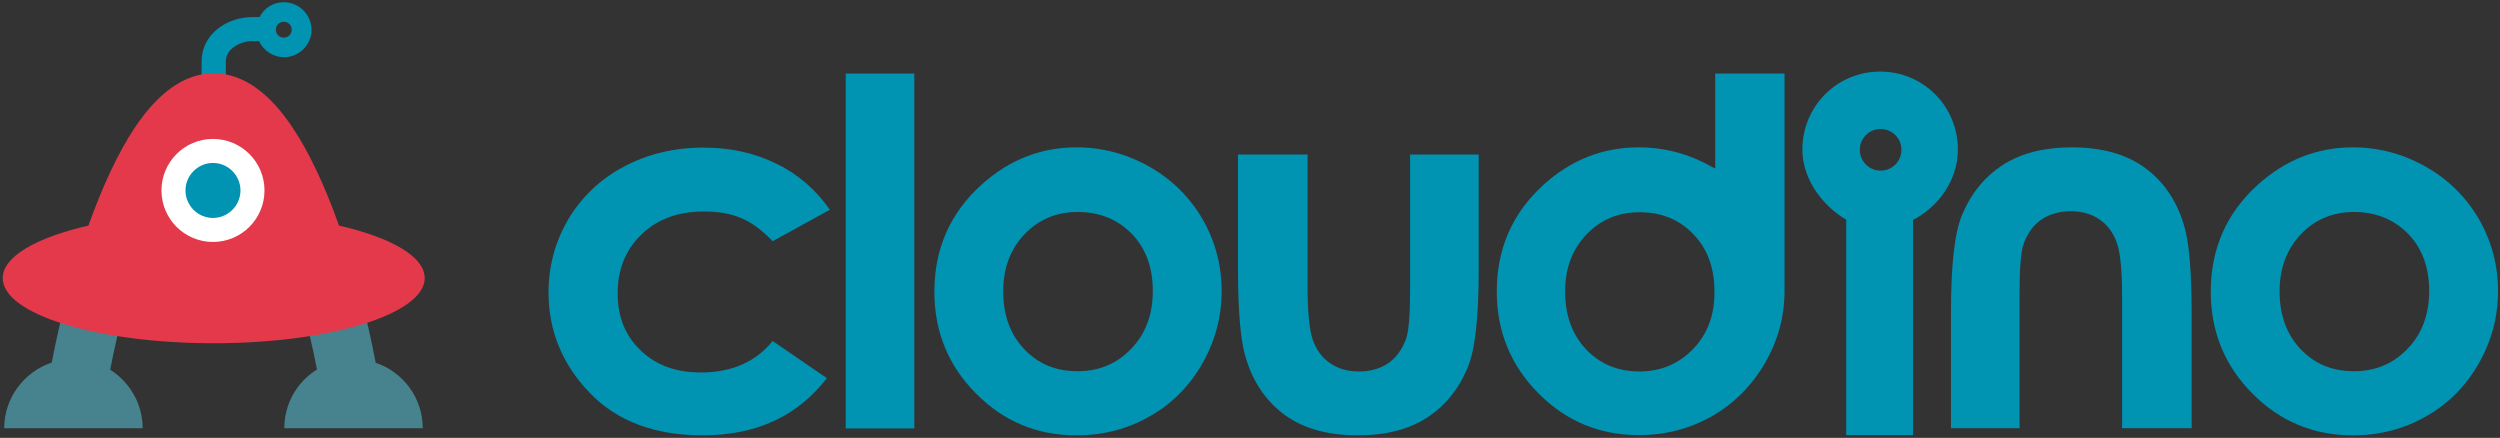 <?xml version="1.0" encoding="utf-8"?>
<!-- Generator: Adobe Illustrator 16.0.0, SVG Export Plug-In . SVG Version: 6.00 Build 0)  -->
<!DOCTYPE svg PUBLIC "-//W3C//DTD SVG 1.1//EN" "http://www.w3.org/Graphics/SVG/1.1/DTD/svg11.dtd">
<svg version="1.1" id="Capa_2_copia_2" xmlns="http://www.w3.org/2000/svg" xmlns:xlink="http://www.w3.org/1999/xlink" x="0px"
	 y="0px" width="1009.5px" height="176.8px" viewBox="-413.2 2.8 1009.5 176.8" enable-background="new -413.2 2.8 1009.5 176.8"
	 xml:space="preserve">
<rect x="-413.2" y="2.8" width="1009.5" height="176.8" fill="#333333" stroke="none"/>
<g>
	<path fill="#0093B2" d="M-298.6,3.7c-4.3,0-8,2.4-9.8,6h-2.8c-5.1,0-10,1.6-13.8,4.5c-4.4,3.4-6.8,8.1-6.8,13.3v14.7h9.8V27.5
		c0-4.9,5.7-8.1,10.8-8.1h2.6c1.8,3.8,5.6,6.5,10.1,6.5c6.1,0,11.1-5,11.1-11.1C-287.5,8.6-292.5,3.7-298.6,3.7z M-298.6,18
		c-1.8,0-3.2-1.4-3.2-3.2c0-1.8,1.4-3.2,3.2-3.2c1.8,0,3.2,1.4,3.2,3.2C-295.4,16.6-296.9,18-298.6,18z"/>
	<g>
		<path fill="#46838E" d="M-368.7,152.1c1.5-7.9,3.6-17.1,6.2-26.7l-23-5.7c-2.8,10.4-5.1,20.5-6.8,29.5
			c-11.1,3.7-19.2,14.2-19.2,26.5h55.9C-355.6,165.8-360.9,157-368.7,152.1z"/>
		<path fill="#46838E" d="M-261.5,149.3c-1.9-10.1-4.5-21.7-7.9-33.5l-23.1,5.8c3.1,10.9,5.6,21.4,7.3,30.4
			c-7.9,4.9-13.2,13.7-13.2,23.7h55.9C-242.5,163.5-250.4,153-261.5,149.3z"/>
	</g>
	<path fill="#E4394A" d="M-276.3,93.9c-5.8-16.3-12.1-29.6-18.7-39.5c-9.7-14.6-20.5-22-31.9-22s-22.2,7.4-31.9,22
		c-6.6,9.9-12.8,23.1-18.7,39.5c-21,4.8-34.6,12.5-34.6,21.2c0,14.6,38.1,26.3,85.2,26.3c47,0,85.2-11.8,85.2-26.3
		C-241.7,106.4-255.3,98.7-276.3,93.9z"/>
	<circle fill="#FFFFFF" cx="-327.2" cy="79.7" r="20.8"/>
	<path fill="#0093B2" d="M-327.2,90.8c-6.1,0-11.1-5-11.1-11.1c0-6.1,5-11.1,11.1-11.1s11.1,5,11.1,11.1
		C-316.1,85.8-321.1,90.8-327.2,90.8z"/>
</g>
<g>
	<path fill="#0093B2" d="M-78.1,87.5l-23.1,12.7c-4.3-4.5-8.6-7.7-12.9-9.4c-4.2-1.8-9.2-2.6-14.9-2.6c-10.4,0-18.8,3.1-25.2,9.3
		c-6.4,6.2-9.6,14.1-9.6,23.8c0,9.4,3.1,17.1,9.3,23c6.2,6,14.3,8.9,24.3,8.9c12.4,0,22.1-4.2,29-12.7l21.9,15
		c-11.9,15.4-28.6,23.1-50.2,23.1c-19.4,0-34.7-5.8-45.7-17.3c-11-11.5-16.5-25-16.5-40.4c0-10.7,2.7-20.6,8-29.6
		c5.4-9,12.8-16.1,22.4-21.2c9.6-5.1,20.3-7.7,32.2-7.7c11,0,20.8,2.2,29.6,6.6C-90.8,73.2-83.7,79.5-78.1,87.5z"/>
	<path fill="#0093B2" d="M-71.8,32.5H-44v143.3h-27.7V32.5z"/>
	<path fill="#0093B2" d="M21.5,62.3c10.4,0,20.2,2.6,29.4,7.8c9.2,5.2,16.3,12.3,21.5,21.2c5.1,8.9,7.7,18.6,7.7,29
		c0,10.4-2.6,20.2-7.8,29.3c-5.2,9.1-12.2,16.2-21.2,21.3c-8.9,5.1-18.8,7.7-29.6,7.7c-15.9,0-29.4-5.6-40.6-16.9
		c-11.2-11.3-16.8-25-16.8-41.1c0-17.3,6.3-31.7,19-43.2C-5.7,67.3,7.1,62.3,21.5,62.3z M22,88.4c-8.6,0-15.8,3-21.5,9
		c-5.7,6-8.6,13.7-8.6,23c0,9.6,2.8,17.4,8.5,23.4c5.7,6,12.8,8.9,21.5,8.9c8.7,0,15.9-3,21.7-9.1c5.8-6,8.7-13.8,8.7-23.3
		c0-9.5-2.8-17.2-8.5-23.1C38.1,91.4,30.8,88.4,22,88.4z"/>
	<path fill="#0093B2" d="M279.4,32.5V71c0-0.3-1-0.6-1.5-0.9c-9.2-5.2-19-7.8-29.4-7.8c-14.4,0-27.2,5-38.3,15
		c-12.7,11.5-19,25.9-19,43.2c0,16.1,5.6,29.8,16.8,41.1c11.2,11.3,24.7,16.9,40.6,16.9c10.8,0,20.6-2.6,29.6-7.7
		c8.9-5.1,16.1-12.4,21.3-21.4c5.2-9,7.9-18.6,7.9-29.3V32.5H279.4z M270.5,143.7c-5.8,6-13,9.1-21.7,9.1c-8.7,0-15.9-3-21.5-8.9
		c-5.7-6-8.5-13.8-8.5-23.4c0-9.4,2.9-17,8.6-23c5.7-6,12.9-9,21.5-9c8.8,0,16.1,3,21.7,8.9c5.7,5.9,8.5,13.6,8.5,23.1
		C279.2,129.9,276.3,137.7,270.5,143.7z"/>
	<path fill="#0093B2" d="M86.8,65.2h28v53.2c0,10.4,0.7,17.6,2.1,21.6c1.4,4,3.7,7.2,6.9,9.4c3.2,2.2,7,3.4,11.7,3.4
		c4.6,0,8.5-1.1,11.8-3.3c3.2-2.2,5.6-5.4,7.2-9.7c1.2-3.2,1.7-10,1.7-20.4V65.2h27.7V112c0,19.3-1.5,32.5-4.6,39.6
		c-3.7,8.7-9.2,15.3-16.5,20c-7.2,4.6-16.5,7-27.6,7c-12.1,0-21.9-2.7-29.4-8.1c-7.5-5.4-12.8-13-15.8-22.7
		c-2.2-6.7-3.3-18.9-3.3-36.6V65.2z"/>
	<path fill="#0093B2" d="M471.7,175.7h-28v-53.2c0-10.4-0.7-17.6-2.1-21.6c-1.4-4-3.7-7.2-6.9-9.4c-3.2-2.2-7-3.4-11.7-3.4
		c-4.6,0-8.5,1.1-11.8,3.3c-3.2,2.2-5.6,5.4-7.2,9.7c-1.2,3.2-1.7,10-1.7,20.4v54.2h-27.7v-46.8c0-19.3,1.5-32.5,4.6-39.6
		c3.7-8.7,9.2-15.3,16.5-20c7.2-4.6,16.5-7,27.6-7c12.1,0,21.9,2.7,29.4,8.1c7.5,5.4,12.8,13,15.8,22.7c2.2,6.7,3.3,18.9,3.3,36.6
		V175.7z"/>
	<path fill="#0093B2" d="M536.9,62.3c10.4,0,20.2,2.6,29.4,7.8c9.2,5.2,16.3,12.3,21.5,21.2c5.1,8.9,7.7,18.6,7.7,29
		c0,10.4-2.6,20.2-7.8,29.3c-5.2,9.1-12.2,16.2-21.2,21.3c-8.9,5.1-18.8,7.7-29.6,7.7c-15.8,0-29.4-5.6-40.6-16.9
		c-11.2-11.3-16.8-25-16.8-41.1c0-17.3,6.3-31.7,19-43.2C509.7,67.3,522.5,62.3,536.9,62.3z M537.4,88.4c-8.6,0-15.8,3-21.5,9
		c-5.7,6-8.6,13.7-8.6,23c0,9.6,2.8,17.4,8.5,23.4c5.7,6,12.8,8.9,21.5,8.9c8.7,0,15.9-3,21.7-9.1c5.8-6,8.7-13.8,8.7-23.3
		c0-9.5-2.8-17.2-8.5-23.1C553.4,91.4,546.2,88.4,537.4,88.4z"/>
	<path fill="#0093B2" d="M377.4,63.2c0-17.4-13.9-31.5-31.4-31.5s-31.4,14.1-31.4,31.5c0,12.4,8.7,23.1,17.7,28.3v87h27V91.6
		C369.4,86.4,377.4,75.7,377.4,63.2z M346.2,54.9c4.6,0,8.4,3.7,8.4,8.4c0,4.6-3.7,8.4-8.4,8.4c-4.6,0-8.4-3.7-8.4-8.4
		C337.8,58.6,341.5,54.9,346.2,54.9z"/>
</g>
</svg>
